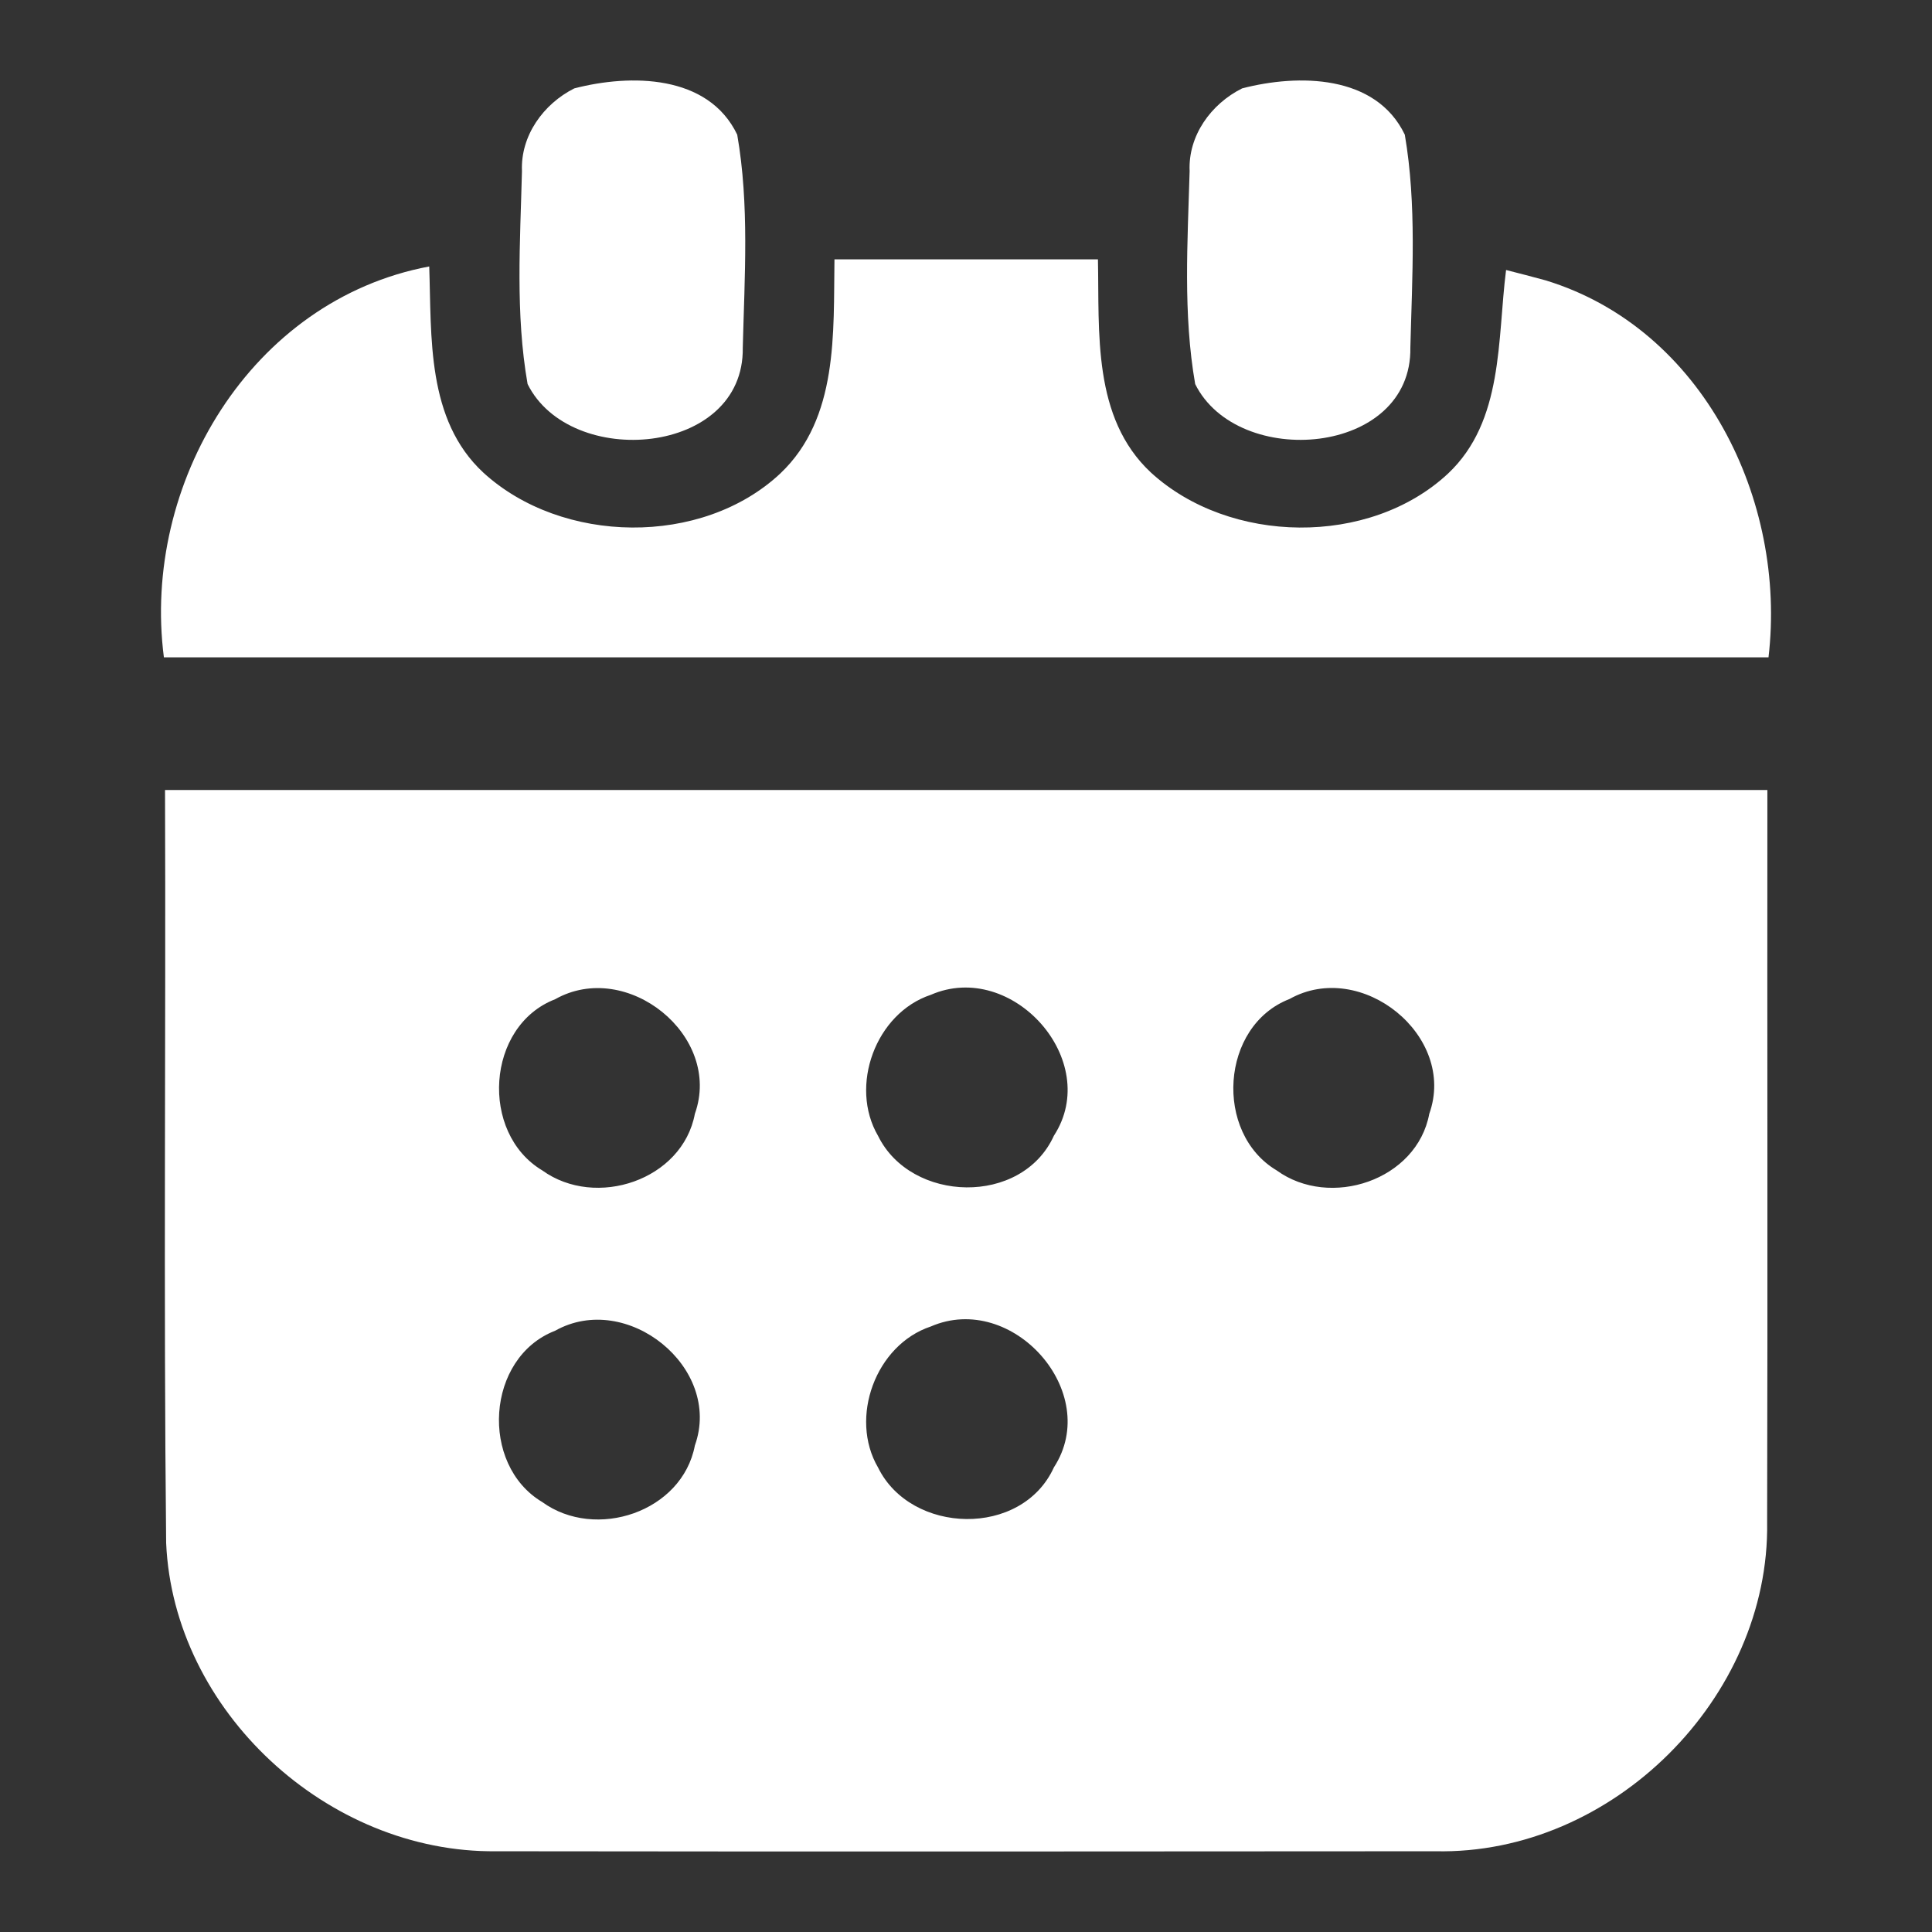 <svg width="24" height="24" viewBox="0 0 24 24" fill="none" xmlns="http://www.w3.org/2000/svg">
<rect x="0" y="0" width="24" height="24" fill="#333333" stroke="none"/>
<path d="M7.134 1.098C7.833 0.917 8.798 0.923 9.158 1.673C9.31 2.543 9.249 3.439 9.227 4.318C9.249 5.664 7.084 5.837 6.554 4.771C6.401 3.9 6.462 3.005 6.484 2.126C6.465 1.686 6.75 1.291 7.134 1.098Z" fill="white"/>
<path d="M15.43 1.098C16.127 0.917 17.091 0.923 17.451 1.673C17.6 2.543 17.542 3.439 17.52 4.318C17.542 5.664 15.377 5.837 14.847 4.771C14.695 3.9 14.753 3.005 14.778 2.126C14.758 1.686 15.043 1.291 15.43 1.098Z" fill="white"/>
<path d="M10.366 3.222C11.458 3.222 12.547 3.222 13.639 3.222C13.658 4.125 13.567 5.189 14.297 5.87C15.273 6.765 17.012 6.793 17.988 5.883C18.681 5.23 18.599 4.216 18.709 3.354C18.831 3.384 19.08 3.45 19.201 3.483C21.161 4.082 22.198 6.221 21.969 8.166C15.323 8.166 8.679 8.166 2.036 8.166C1.757 6.015 3.114 3.727 5.332 3.31C5.362 4.186 5.296 5.213 6.003 5.87C6.979 6.765 8.721 6.793 9.694 5.881C10.418 5.194 10.352 4.134 10.366 3.222Z" fill="white"/>
<path d="M2.05 9.814C8.685 9.814 15.32 9.814 21.955 9.814C21.952 12.847 21.96 15.88 21.952 18.912C21.985 21.09 20.031 23.044 17.833 22.997C13.943 23 10.053 23.002 6.164 22.997C4.068 23.021 2.155 21.253 2.064 19.168C2.031 16.05 2.061 12.932 2.05 9.814ZM6.896 12.413C6.037 12.745 5.959 14.075 6.736 14.539C7.402 15.02 8.478 14.66 8.632 13.836C8.978 12.866 7.786 11.91 6.896 12.413ZM11.563 12.358C10.877 12.586 10.546 13.492 10.908 14.111C11.317 14.943 12.694 14.984 13.092 14.108C13.697 13.177 12.575 11.918 11.563 12.358ZM16.019 12.41C15.159 12.743 15.079 14.075 15.859 14.539C16.522 15.02 17.601 14.663 17.755 13.836C18.101 12.869 16.91 11.91 16.019 12.41ZM6.896 16.531C6.037 16.863 5.956 18.195 6.736 18.659C7.399 19.14 8.475 18.783 8.632 17.956C8.978 16.989 7.786 16.031 6.896 16.531ZM11.563 16.478C10.877 16.706 10.546 17.613 10.908 18.231C11.317 19.063 12.694 19.104 13.092 18.228C13.697 17.297 12.575 16.039 11.563 16.478Z" fill="white"/>
</svg>
